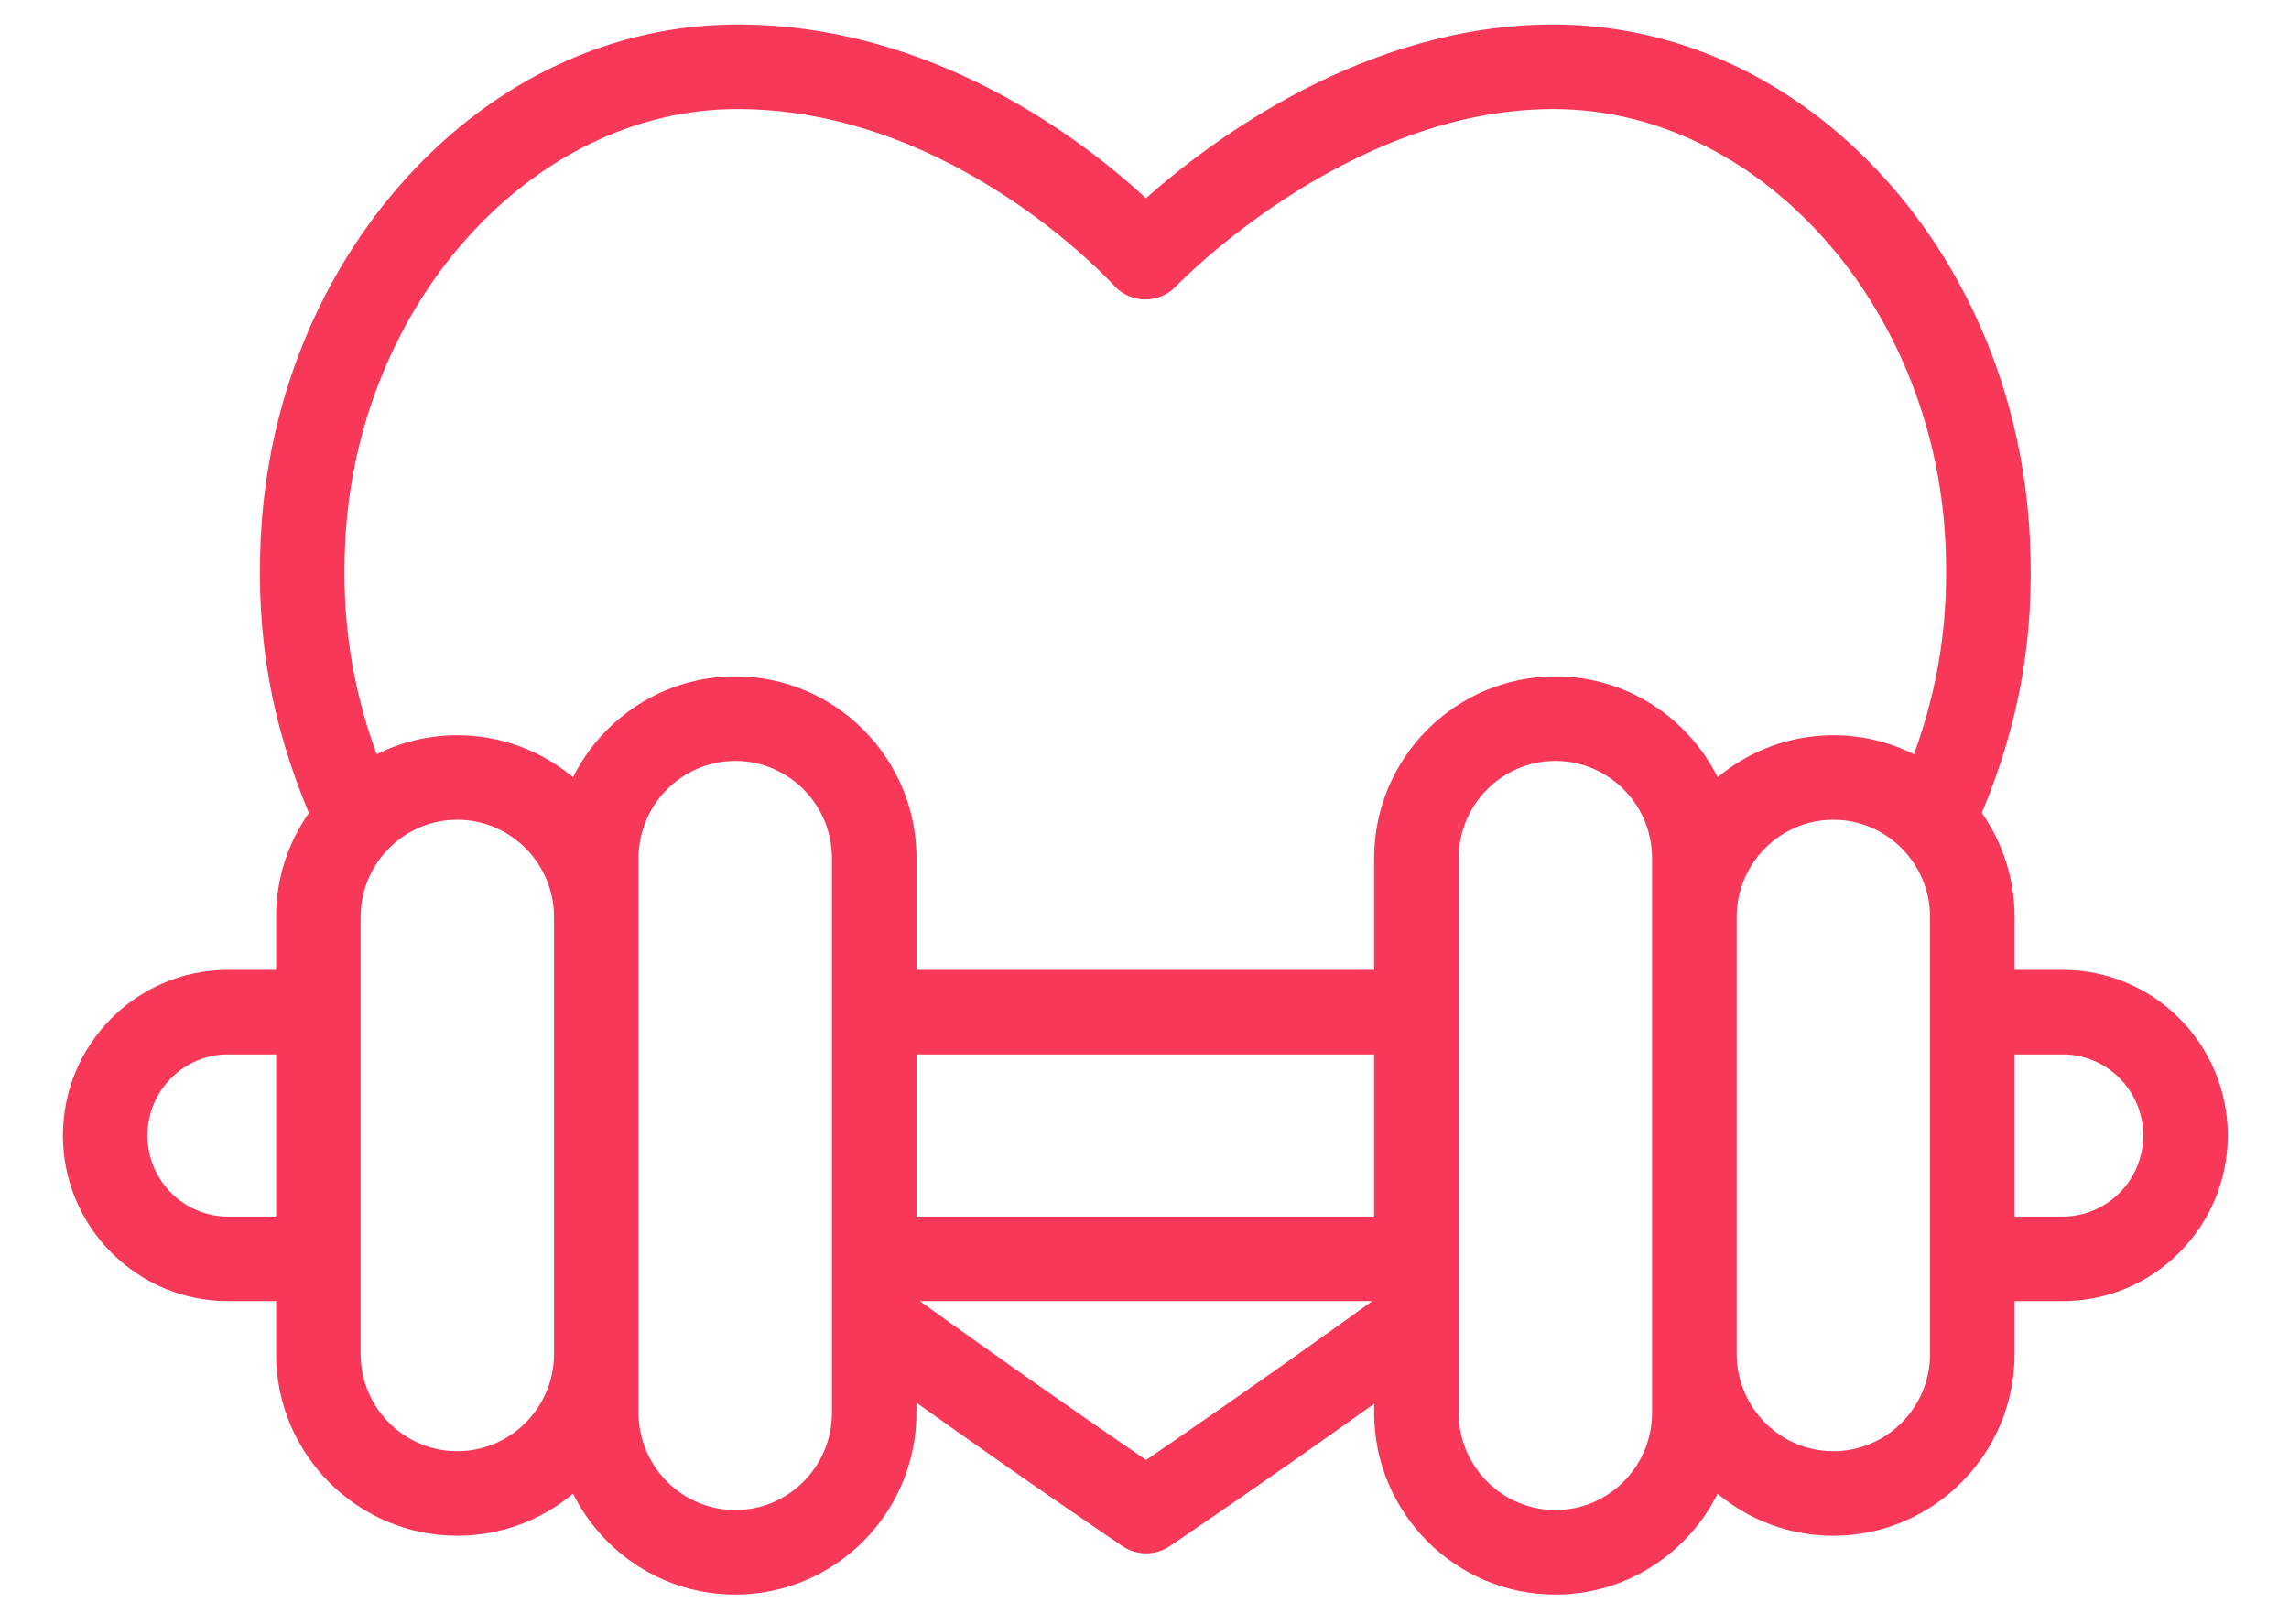 <svg width="31" height="22" viewBox="0 0 31 22" fill="none" xmlns="http://www.w3.org/2000/svg">
<path d="M27.934 13.137H27.284V12.422C27.284 11.897 27.119 11.411 26.84 11.011C27.353 9.782 27.555 8.623 27.491 7.295C27.403 5.45 26.703 3.716 25.519 2.41C24.303 1.07 22.711 0.332 21.036 0.332C18.479 0.332 16.386 1.915 15.52 2.685C14.679 1.908 12.645 0.332 9.987 0.332C8.311 0.332 6.719 1.07 5.504 2.41C4.32 3.716 3.619 5.45 3.531 7.295C3.468 8.623 3.67 9.782 4.183 11.012C3.903 11.412 3.739 11.898 3.739 12.422V13.137H3.088C1.855 13.137 0.852 14.143 0.852 15.381C0.852 16.618 1.855 17.624 3.088 17.624H3.739V18.339C3.739 19.697 4.84 20.802 6.193 20.802C6.789 20.802 7.335 20.588 7.761 20.233C8.164 21.042 8.997 21.599 9.958 21.599C11.311 21.599 12.412 20.494 12.412 19.136V19.001C13.997 20.131 15.188 20.934 15.202 20.943C15.298 21.009 15.41 21.041 15.521 21.041C15.633 21.041 15.745 21.009 15.841 20.944C15.855 20.934 17.035 20.139 18.61 19.015V19.136C18.61 20.494 19.711 21.599 21.064 21.599C22.025 21.599 22.858 21.042 23.261 20.233C23.687 20.588 24.233 20.802 24.829 20.802C26.182 20.802 27.284 19.697 27.284 18.339V17.624H27.934C29.167 17.624 30.171 16.618 30.171 15.381C30.171 14.143 29.168 13.137 27.934 13.137ZM4.675 7.349C4.83 4.111 7.213 1.477 9.987 1.477C12.915 1.477 15.062 3.841 15.083 3.864C15.19 3.984 15.342 4.054 15.502 4.056C15.664 4.06 15.817 3.994 15.928 3.877C15.95 3.853 18.233 1.477 21.036 1.477C23.81 1.477 26.192 4.111 26.347 7.349C26.396 8.371 26.263 9.278 25.921 10.217C25.592 10.052 25.221 9.959 24.829 9.959C24.234 9.959 23.687 10.173 23.262 10.528C22.859 9.719 22.026 9.162 21.065 9.162C19.711 9.162 18.61 10.267 18.61 11.625V13.137H12.413V11.625C12.413 10.267 11.311 9.162 9.958 9.162C8.997 9.162 8.164 9.719 7.761 10.528C7.335 10.173 6.789 9.959 6.193 9.959C5.801 9.959 5.431 10.052 5.101 10.217C4.759 9.278 4.626 8.371 4.675 7.349ZM12.413 14.282H18.61V16.479H12.413V14.282ZM3.088 16.479C2.486 16.479 1.997 15.986 1.997 15.381C1.997 14.775 2.486 14.282 3.088 14.282H3.739V16.479H3.088V16.479ZM6.193 19.657C5.471 19.657 4.884 19.066 4.884 18.339V12.422C4.884 11.695 5.471 11.104 6.193 11.104C6.915 11.104 7.503 11.695 7.503 12.422V18.339C7.503 19.066 6.915 19.657 6.193 19.657ZM11.267 19.136C11.267 19.863 10.68 20.454 9.958 20.454C9.236 20.454 8.648 19.863 8.648 19.136V11.625C8.648 10.899 9.236 10.307 9.958 10.307C10.68 10.307 11.267 10.899 11.267 11.625V19.136ZM15.522 19.776C14.983 19.408 13.82 18.606 12.458 17.624H18.584C17.224 18.606 16.06 19.408 15.522 19.776ZM22.374 19.136C22.374 19.863 21.787 20.454 21.065 20.454C20.343 20.454 19.755 19.863 19.755 19.136V11.625C19.755 10.899 20.343 10.307 21.065 10.307C21.787 10.307 22.374 10.899 22.374 11.625V19.136ZM26.139 18.339C26.139 19.066 25.551 19.657 24.829 19.657C24.107 19.657 23.52 19.066 23.52 18.339V12.422C23.52 11.695 24.107 11.104 24.829 11.104C25.551 11.104 26.139 11.695 26.139 12.422V18.339ZM27.934 16.479H27.284V14.282H27.934C28.536 14.282 29.026 14.775 29.026 15.381C29.026 15.986 28.536 16.479 27.934 16.479Z" fill="#F73859"/>
</svg>
